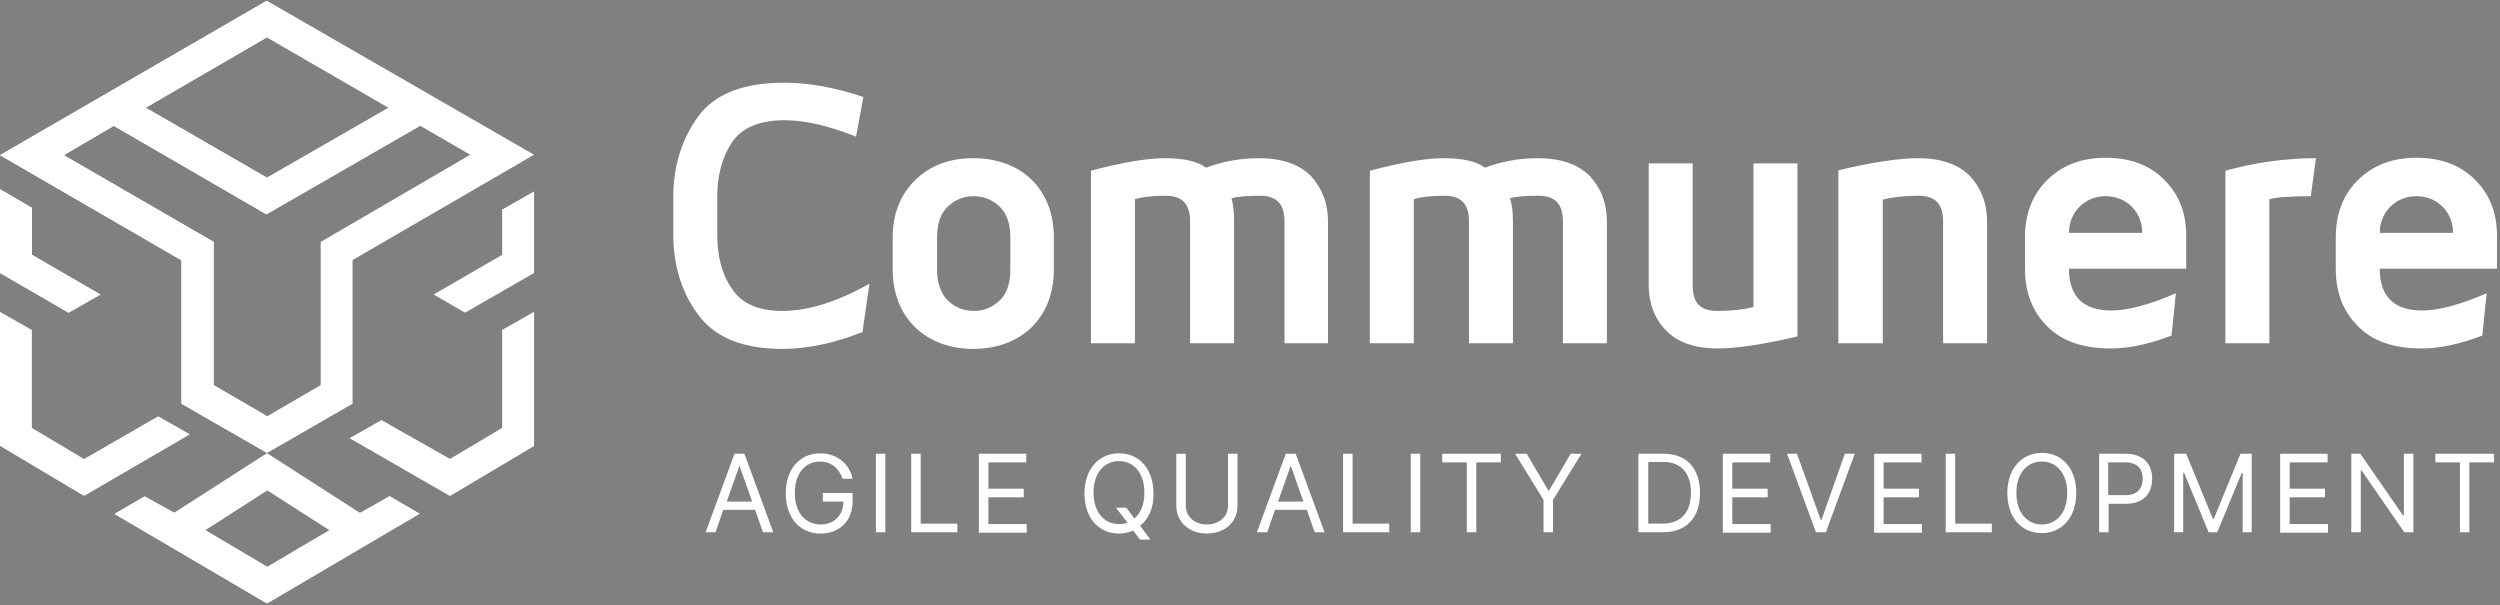 <svg width="256" height="62" viewBox="0 0 256 62" fill="white" xmlns="http://www.w3.org/2000/svg">
<rect x="0" y="0" width="256" height="62" fill="#808080" stroke="none"/>
<g clip-path="url(#clip0_170_651)">
<path d="M36.855 52.516L27.366 46.419L17.876 52.516L14.83 50.837L11.741 52.648L27.366 61.794L42.99 52.604L39.901 50.793L36.855 52.516ZM27.366 58.038L21.01 54.283L27.366 50.218L33.721 54.283L27.366 58.038Z" fill="white"/>
<path d="M51.421 33.783V43.812L46.08 46.993L39.062 43.017L35.796 44.873L46.08 50.793L54.687 45.668V33.165V31.928L51.421 33.783Z" fill="white"/>
<path d="M51.421 26.096L44.403 30.16L47.625 32.016L54.687 27.951V19.601L51.421 21.457V26.096Z" fill="white"/>
<path d="M16.199 42.619L8.607 46.993L3.266 43.812V33.783L0 31.928V45.668L8.607 50.793L19.465 44.475L16.199 42.619Z" fill="#3235AD"/>
<path d="M0 19.38V27.951L7.018 32.016L10.284 30.16L3.266 26.096V21.28L0 19.38Z" fill="white"/>
<path d="M18.582 41.338L27.366 46.375L36.105 41.338V26.626L54.687 15.846L27.321 0.074L0 15.89L18.582 26.67V41.338ZM27.321 3.829L39.768 11.03L27.321 18.188L14.919 11.03L27.321 3.829ZM6.532 15.89L11.652 12.886L27.321 21.943L43.035 12.886L48.154 15.846L32.839 24.77V39.438L27.366 42.619L21.892 39.438V24.77L6.532 15.89Z" fill="white"/>
<path d="M21.01 54.283L27.321 50.218V46.419L17.832 52.516L14.786 50.837L11.741 52.604L27.321 61.794V58.038L21.01 54.283Z" fill="white"/>
<path d="M16.199 42.619L8.607 46.993L3.266 43.812V33.783L0 31.928V45.668L8.607 50.793L19.465 44.475L16.199 42.619Z" fill="white"/>
<path d="M0 19.38V27.951L7.018 32.016L10.284 30.16L3.266 26.096V21.28L0 19.38Z" fill="white"/>
<path d="M21.848 39.438V24.77L6.532 15.89L11.652 12.886L27.321 21.987V18.188L14.919 11.03L27.321 3.829V0.074L0 15.89L18.582 26.626V41.338L27.321 46.375V42.619L21.848 39.438Z" fill="white"/>
<path d="M88.32 34.004C85.407 35.153 82.67 35.727 80.11 35.727C76.094 35.727 73.225 34.578 71.504 32.237C69.782 29.94 68.944 27.156 68.944 23.975V20.176C68.944 16.995 69.826 14.211 71.504 11.914C73.181 9.617 76.138 8.468 80.287 8.468C82.803 8.468 85.495 8.954 88.408 9.926L87.658 13.991C84.877 12.886 82.45 12.312 80.331 12.312C77.815 12.312 76.005 13.063 74.99 14.521C73.975 16.023 73.445 17.878 73.445 20.176V23.975C73.445 26.273 73.931 28.128 74.99 29.63C76.005 31.133 77.727 31.839 80.11 31.839C82.759 31.839 85.716 30.912 89.026 29.056L88.32 34.004Z" fill="white"/>
<path d="M107.917 24.329V27.598C107.917 32.546 104.563 35.727 99.663 35.727C94.808 35.727 91.41 32.546 91.41 27.598V24.329C91.41 21.943 92.16 19.999 93.661 18.497C95.161 16.995 97.148 16.2 99.663 16.2C104.607 16.2 107.917 19.38 107.917 24.329ZM102.356 30.779C103.106 30.072 103.459 29.012 103.459 27.598V24.329C103.459 22.915 103.106 21.855 102.356 21.148C101.606 20.441 100.723 20.087 99.708 20.087C98.692 20.087 97.81 20.441 97.059 21.148C96.309 21.855 95.956 22.915 95.956 24.329V27.598C95.956 29.012 96.353 30.072 97.059 30.779C97.81 31.486 98.692 31.839 99.708 31.839C100.723 31.839 101.606 31.486 102.356 30.779Z" fill="white"/>
<path d="M126.367 22.694V35.153H121.865V22.694C121.865 20.927 121.114 20.043 119.349 20.043C117.936 20.043 116.921 20.176 116.215 20.397V35.153H111.713V17.481C114.891 16.641 117.407 16.2 119.305 16.2C121.203 16.2 122.615 16.509 123.498 17.171C125.131 16.553 126.94 16.2 128.927 16.2C131.266 16.2 133.032 16.818 134.223 18.011C135.371 19.248 135.989 20.794 135.989 22.694V35.153H131.531V22.694C131.531 20.927 130.78 20.043 129.015 20.043C127.647 20.043 126.676 20.131 126.102 20.308C126.278 20.927 126.367 21.678 126.367 22.694Z" fill="white"/>
<path d="M154.924 22.694V35.153H150.422V22.694C150.422 20.927 149.672 20.043 147.906 20.043C146.494 20.043 145.479 20.176 144.773 20.397V35.153H140.271V17.481C143.448 16.641 145.964 16.2 147.862 16.2C149.76 16.2 151.173 16.509 152.055 17.171C153.688 16.553 155.498 16.2 157.484 16.2C159.824 16.2 161.589 16.818 162.781 18.011C163.928 19.248 164.546 20.794 164.546 22.694V35.153H160.044V22.694C160.044 20.927 159.294 20.043 157.528 20.043C156.16 20.043 155.189 20.131 154.615 20.308C154.836 20.927 154.924 21.678 154.924 22.694Z" fill="white"/>
<path d="M179.553 16.73H184.055V34.446C180.524 35.285 177.788 35.683 175.89 35.683C173.55 35.683 171.785 35.065 170.593 33.828C169.401 32.59 168.828 31.044 168.828 29.189V16.73H173.33V29.233C173.33 31 174.08 31.839 175.89 31.839C177.302 31.839 178.538 31.707 179.553 31.442V16.73Z" fill="white"/>
<path d="M192.75 35.153H188.248V17.436C191.779 16.597 194.516 16.2 196.414 16.2C198.753 16.2 200.518 16.818 201.71 18.011C202.858 19.248 203.476 20.794 203.476 22.694V35.153H198.974V22.694C198.974 20.927 198.223 20.043 196.458 20.043C195.045 20.043 193.809 20.176 192.794 20.441V35.153H192.75Z" fill="white"/>
<path d="M211.862 27.51V27.554C211.862 30.381 213.363 31.795 216.188 31.795C217.865 31.795 220.072 31.221 222.809 30.028L222.367 34.358C220.072 35.241 217.998 35.683 216.188 35.683C213.275 35.683 211.112 34.932 209.611 33.386C208.111 31.883 207.36 29.939 207.36 27.554V24.284C207.36 21.899 208.111 19.955 209.611 18.453C211.112 16.951 213.098 16.155 215.614 16.155C218.13 16.155 220.16 16.906 221.661 18.453C223.162 19.955 223.868 21.855 223.868 24.108V27.51H211.862ZM219.366 23.843C219.366 21.678 217.733 20.087 215.614 20.087C213.496 20.087 211.862 21.722 211.862 23.843H219.366Z" fill="white"/>
<path d="M232.386 35.153H227.884V17.481C230.93 16.641 233.975 16.2 237.153 16.2L236.624 20.087C234.373 20.087 232.96 20.22 232.386 20.397V35.153Z" fill="white"/>
<path d="M243.686 27.51V27.554C243.686 30.381 245.186 31.795 248.011 31.795C249.688 31.795 251.895 31.221 254.632 30.028L254.19 34.358C251.895 35.241 249.821 35.683 248.011 35.683C245.098 35.683 242.935 34.932 241.435 33.386C239.934 31.883 239.184 29.939 239.184 27.554V24.284C239.184 21.899 239.934 19.955 241.435 18.453C242.935 16.951 244.921 16.155 247.437 16.155C249.953 16.155 251.984 16.906 253.484 18.453C254.985 19.955 255.691 21.855 255.691 24.108V27.51H243.686ZM251.189 23.843C251.189 21.678 249.556 20.087 247.437 20.087C245.319 20.087 243.686 21.722 243.686 23.843H251.189Z" fill="white"/>
<path d="M72.254 54.504L75.211 46.463H76.226L79.184 54.504H78.124L77.33 52.206H74.064L73.269 54.504H72.254ZM77.021 51.367L75.741 47.744H75.697L74.417 51.367H77.021Z" fill="white"/>
<path d="M83.95 47.258C82.538 47.258 81.39 48.407 81.39 50.483C81.39 52.56 82.538 53.708 84.039 53.708C85.407 53.708 86.334 52.781 86.378 51.367H84.259V50.483H87.305V51.367C87.305 53.355 85.937 54.636 84.039 54.636C81.92 54.636 80.463 53.046 80.463 50.528C80.463 48.009 81.92 46.419 83.995 46.419C85.672 46.419 86.996 47.479 87.305 49.025H86.29C85.892 47.921 85.098 47.258 83.95 47.258Z" fill="white"/>
<path d="M90.659 54.504H89.689V46.463H90.659V54.504Z" fill="white"/>
<path d="M93.308 46.463H94.279V53.62H98.03V54.504H93.308V46.463Z" fill="white"/>
<path d="M100.237 46.463H105.092V47.346H101.208V50.041H104.828V50.925H101.208V53.664H105.137V54.548H100.237V46.463Z" fill="white"/>
<path d="M116.745 53.841L117.804 55.255H116.745L116.039 54.327C115.597 54.504 115.112 54.636 114.582 54.636C112.508 54.636 111.051 53.046 111.051 50.528C111.051 48.009 112.552 46.419 114.582 46.419C116.657 46.419 118.113 48.009 118.113 50.528C118.157 51.986 117.628 53.134 116.745 53.841ZM115.333 51.986L116.171 53.09C116.789 52.56 117.186 51.676 117.186 50.439C117.186 48.363 116.039 47.214 114.582 47.214C113.126 47.214 111.978 48.363 111.978 50.439C111.978 52.516 113.126 53.664 114.582 53.664C114.891 53.664 115.2 53.62 115.465 53.532L114.273 51.986H115.333Z" fill="white"/>
<path d="M126.72 46.463V51.764C126.72 53.576 125.308 54.636 123.586 54.636C121.909 54.636 120.453 53.576 120.453 51.764V46.463H121.424V51.764C121.424 53.002 122.439 53.709 123.586 53.709C124.734 53.709 125.749 53.002 125.749 51.764V46.463H126.72Z" fill="white"/>
<path d="M128.706 54.504L131.663 46.463H132.678L135.636 54.504H134.621L133.826 52.206H130.56L129.765 54.504H128.706ZM133.473 51.367L132.193 47.744H132.149L130.869 51.367H133.473Z" fill="white"/>
<path d="M137.534 46.463H138.505V53.62H142.256V54.504H137.534V46.463Z" fill="white"/>
<path d="M145.434 54.504H144.463V46.463H145.434V54.504Z" fill="white"/>
<path d="M147.686 46.463H153.688V47.346H151.172V54.504H150.201V47.346H147.686V46.463Z" fill="white"/>
<path d="M156.337 46.463L158.544 50.218H158.632L160.839 46.463H161.942L159.029 51.19V54.504H158.058V51.19L155.145 46.463H156.337Z" fill="white"/>
<path d="M167.768 54.504V46.463H170.372C172.712 46.463 174.08 47.965 174.08 50.483C174.08 53.002 172.712 54.504 170.24 54.504H167.768ZM170.196 53.62C172.182 53.62 173.153 52.427 173.153 50.439C173.153 48.495 172.182 47.302 170.328 47.302H168.783V53.62H170.196Z" fill="white"/>
<path d="M176.419 46.463H181.275V47.346H177.39V50.041H181.01V50.925H177.39V53.664H181.319V54.548H176.419V46.463Z" fill="white"/>
<path d="M186.439 53.222H186.527L188.911 46.463H189.926L186.969 54.504H185.953L182.996 46.463H184.011L186.439 53.222Z" fill="white"/>
<path d="M191.912 46.463H196.767V47.346H192.883V50.041H196.502V50.925H192.883V53.664H196.811V54.548H191.912V46.463Z" fill="white"/>
<path d="M199.239 46.463H200.21V53.62H203.962V54.504H199.239V46.463Z" fill="white"/>
<path d="M209.081 54.592C207.007 54.592 205.55 53.002 205.55 50.483C205.55 47.965 207.051 46.374 209.081 46.374C211.156 46.374 212.612 47.965 212.612 50.483C212.612 53.002 211.112 54.592 209.081 54.592ZM209.081 47.258C207.625 47.258 206.477 48.407 206.477 50.483C206.477 52.56 207.625 53.708 209.081 53.708C210.538 53.708 211.685 52.56 211.685 50.483C211.685 48.407 210.538 47.258 209.081 47.258Z" fill="white"/>
<path d="M214.952 46.463H217.644C219.542 46.463 220.381 47.567 220.381 49.025C220.381 50.483 219.542 51.588 217.688 51.588H215.923V54.504H214.952V46.463ZM217.644 50.704C218.924 50.704 219.41 49.953 219.41 49.025C219.41 48.053 218.924 47.346 217.6 47.346H215.879V50.704H217.644Z" fill="white"/>
<path d="M223.868 46.463L226.604 53.134H226.692L229.429 46.463H230.577V54.504H229.65V48.407H229.561L227.046 54.504H226.163L223.647 48.407H223.559V54.504H222.632V46.463H223.868Z" fill="white"/>
<path d="M233.49 46.463H238.345V47.346H234.461V50.041H238.08V50.925H234.461V53.664H238.389V54.548H233.49V46.463Z" fill="white"/>
<path d="M247.128 54.504H246.201L241.832 48.186H241.743V54.504H240.772V46.463H241.699L246.069 52.781H246.157V46.463H247.128V54.504Z" fill="white"/>
<path d="M249.379 46.463H255.382V47.346H252.866V54.504H251.895V47.346H249.379V46.463Z" fill="white"/>
</g>
<defs>
<clipPath id="clip0_170_651">
<rect width="256" height="61.852" fill="white" transform="translate(0 0.074)"/>
</clipPath>
</defs>
</svg>

